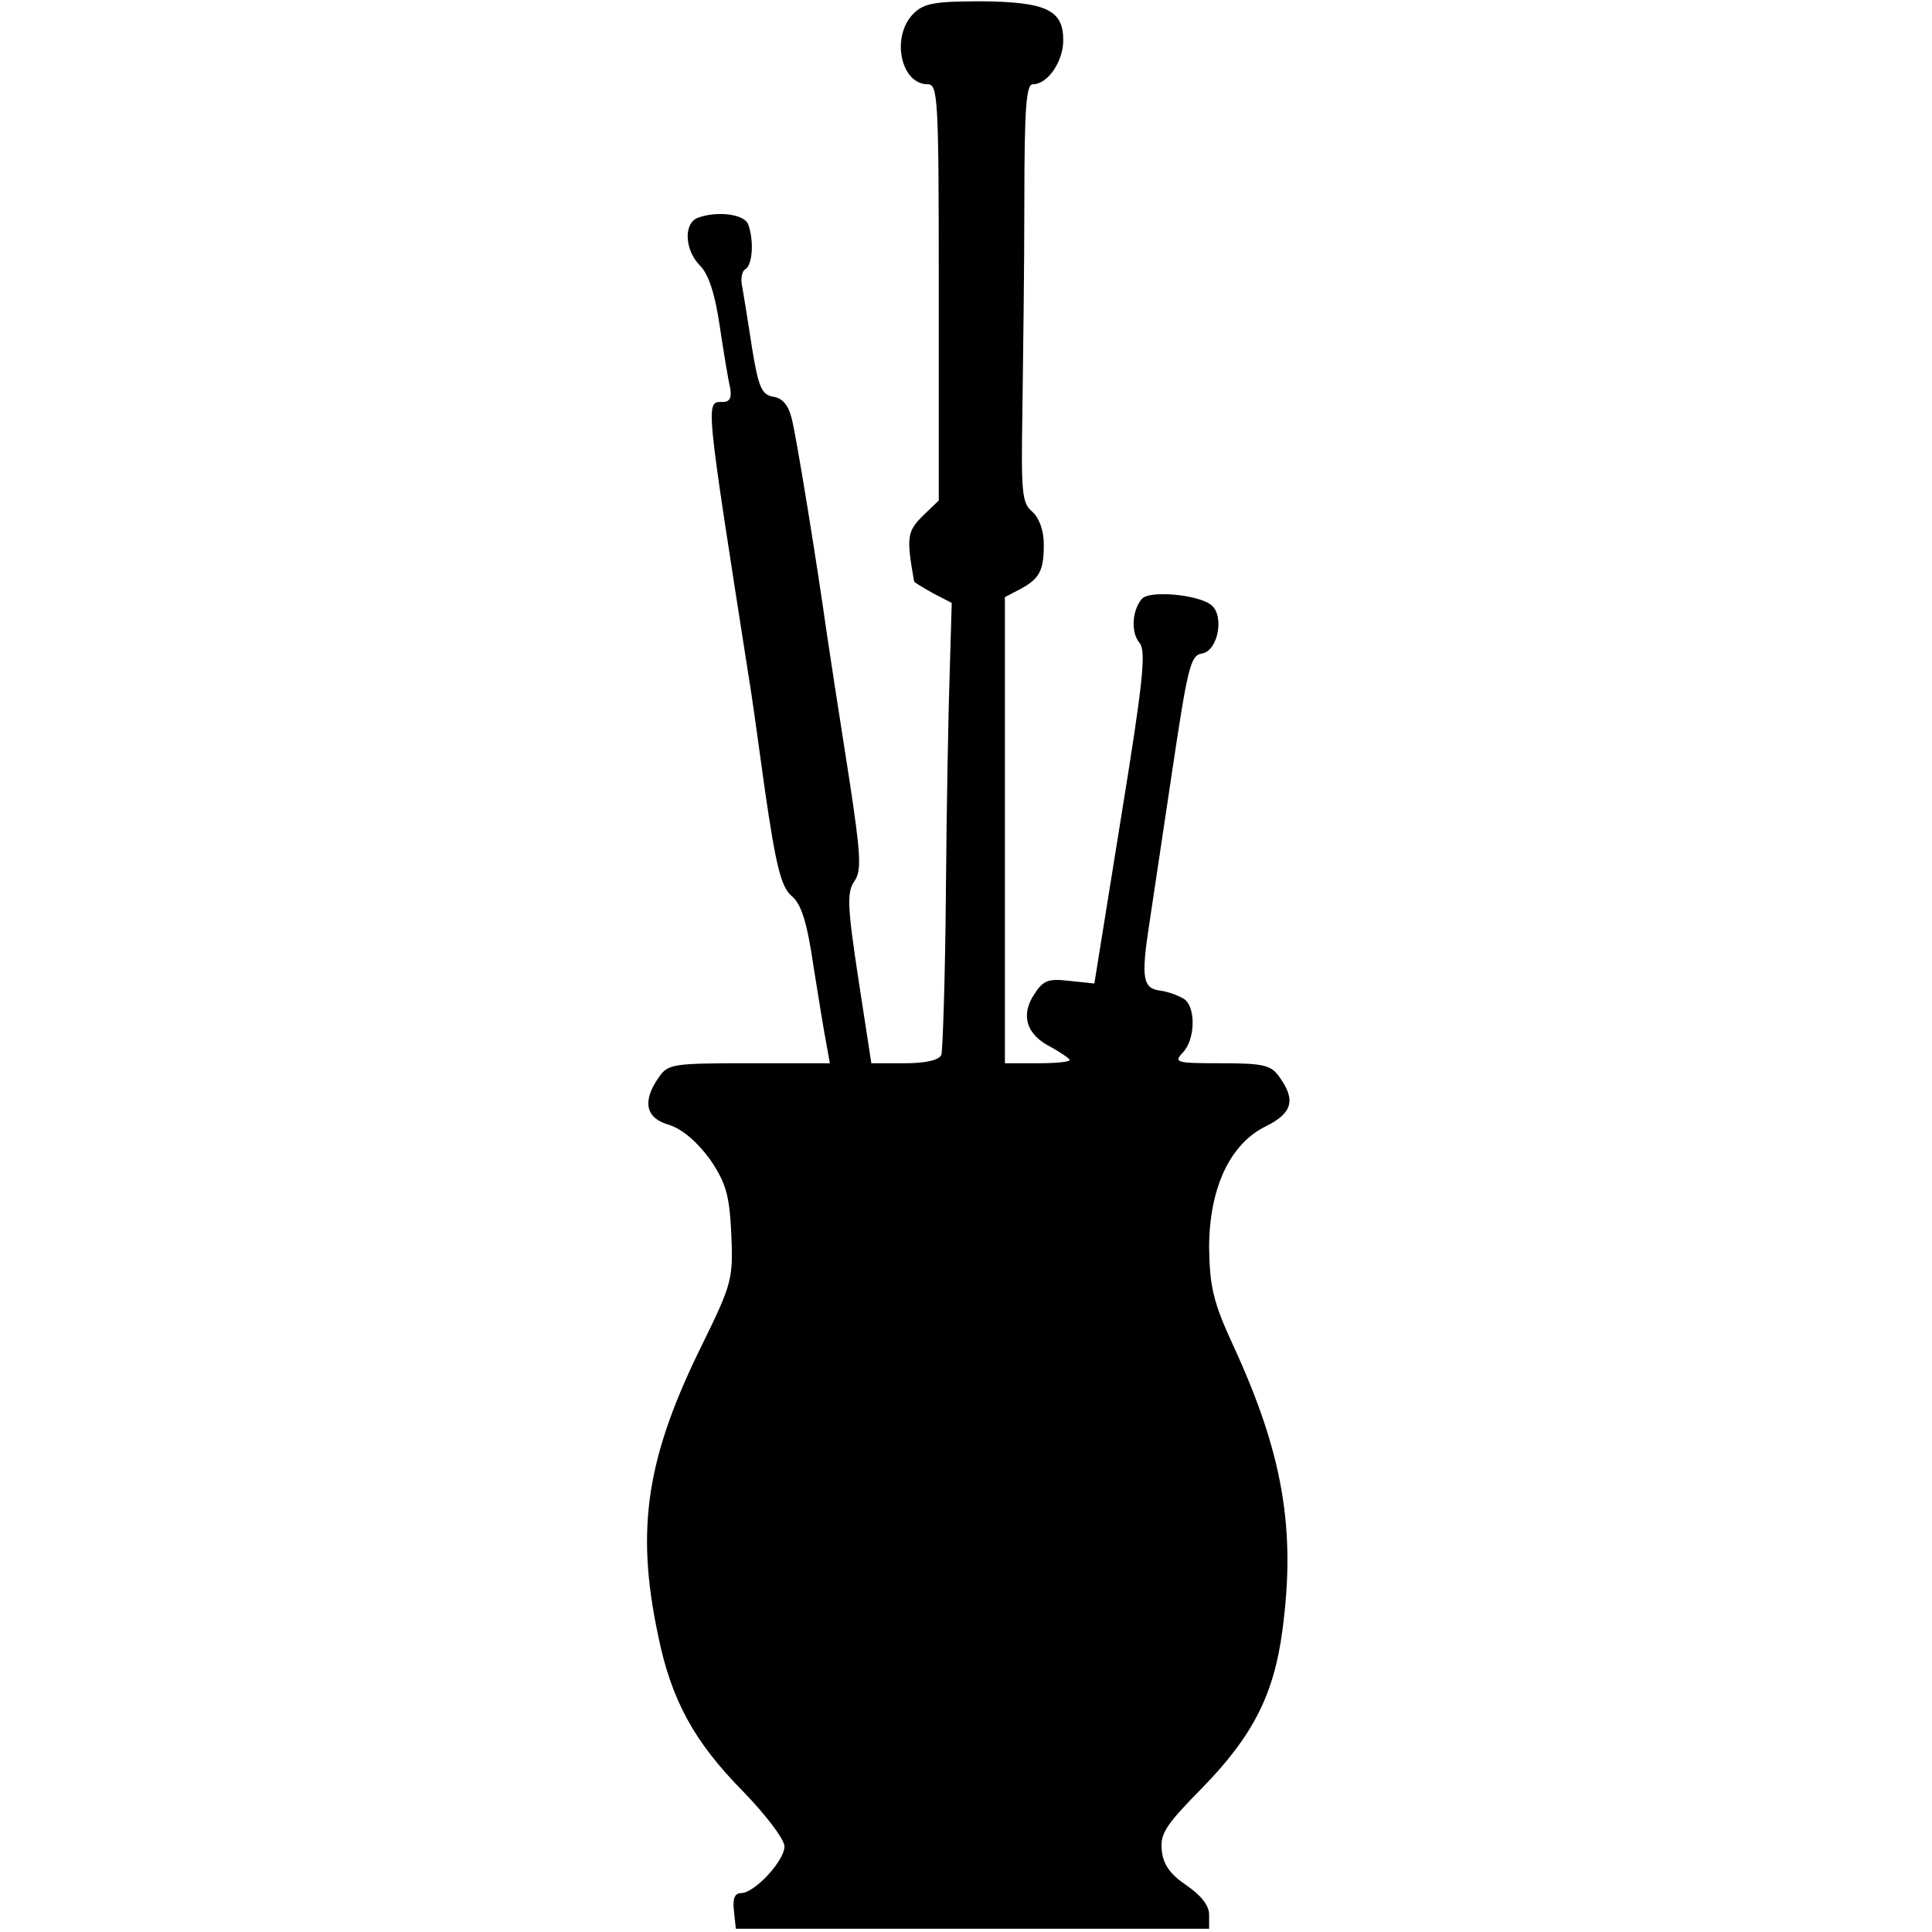 <?xml version="1.0" standalone="no"?>
<!DOCTYPE svg PUBLIC "-//W3C//DTD SVG 20010904//EN"
 "http://www.w3.org/TR/2001/REC-SVG-20010904/DTD/svg10.dtd">
<svg version="1.0" xmlns="http://www.w3.org/2000/svg"
 width="298pt" height="298pt" viewBox="0 0 298 298"
 preserveAspectRatio="xMidYMid meet">
<g transform="translate(0,298) scale(0.1,-0.1)"
fill="#000000" stroke="none">
<path d="M1409 2959 c-35 -35 -20 -109 22 -109 16 0 17 -23 17 -321 l0 -321
-25 -24 c-24 -24 -25 -33 -13 -101 0 -1 13 -9 29 -18 l29 -15 -3 -102 c-2 -57
-5 -211 -6 -343 -1 -132 -5 -246 -7 -252 -3 -8 -24 -13 -56 -13 l-52 0 -20
130 c-17 112 -18 134 -6 151 11 16 10 39 -8 157 -22 140 -27 174 -35 227 -14
100 -47 305 -54 330 -5 20 -14 31 -28 33 -18 3 -23 14 -33 75 -6 40 -13 82
-15 94 -3 12 -1 25 5 28 11 7 13 45 4 69 -6 16 -48 21 -78 10 -22 -9 -20 -50
4 -74 13 -13 23 -44 30 -92 6 -40 13 -83 16 -95 3 -16 0 -23 -11 -23 -27 0
-28 10 40 -425 3 -16 14 -95 25 -175 17 -117 25 -148 41 -162 15 -12 24 -41
34 -110 8 -51 17 -105 20 -120 l5 -28 -125 0 c-117 0 -125 -1 -139 -22 -26
-37 -20 -63 16 -73 21 -7 43 -26 63 -53 25 -37 30 -55 33 -115 3 -69 1 -77
-43 -167 -88 -177 -105 -287 -70 -452 20 -99 55 -164 131 -241 35 -36 64 -74
64 -85 0 -22 -46 -72 -67 -72 -10 0 -13 -9 -11 -27 l3 -28 365 0 365 0 0 22
c0 14 -13 30 -35 45 -25 17 -36 32 -38 54 -3 26 7 40 63 97 77 79 110 143 123
242 21 156 1 273 -76 440 -31 67 -36 91 -37 150 0 92 32 161 88 188 40 20 46
40 21 75 -13 19 -24 22 -90 22 -69 0 -74 1 -60 16 19 19 21 67 4 82 -7 5 -24
12 -38 14 -27 3 -30 19 -18 98 3 19 18 121 34 227 26 175 30 192 48 195 25 4
35 59 14 75 -20 16 -96 23 -107 9 -15 -18 -17 -52 -3 -68 10 -13 5 -61 -29
-270 l-41 -255 -38 4 c-33 4 -41 1 -55 -21 -21 -32 -12 -62 26 -81 16 -9 29
-18 29 -20 0 -3 -22 -5 -50 -5 l-50 0 0 360 0 359 23 12 c30 16 37 28 37 69 0
22 -7 41 -18 51 -16 13 -17 31 -15 155 1 76 3 221 3 322 0 146 3 182 13 182
23 0 47 35 47 68 0 46 -25 59 -126 60 -72 0 -89 -3 -105 -19z"/>
</g>
</svg>
